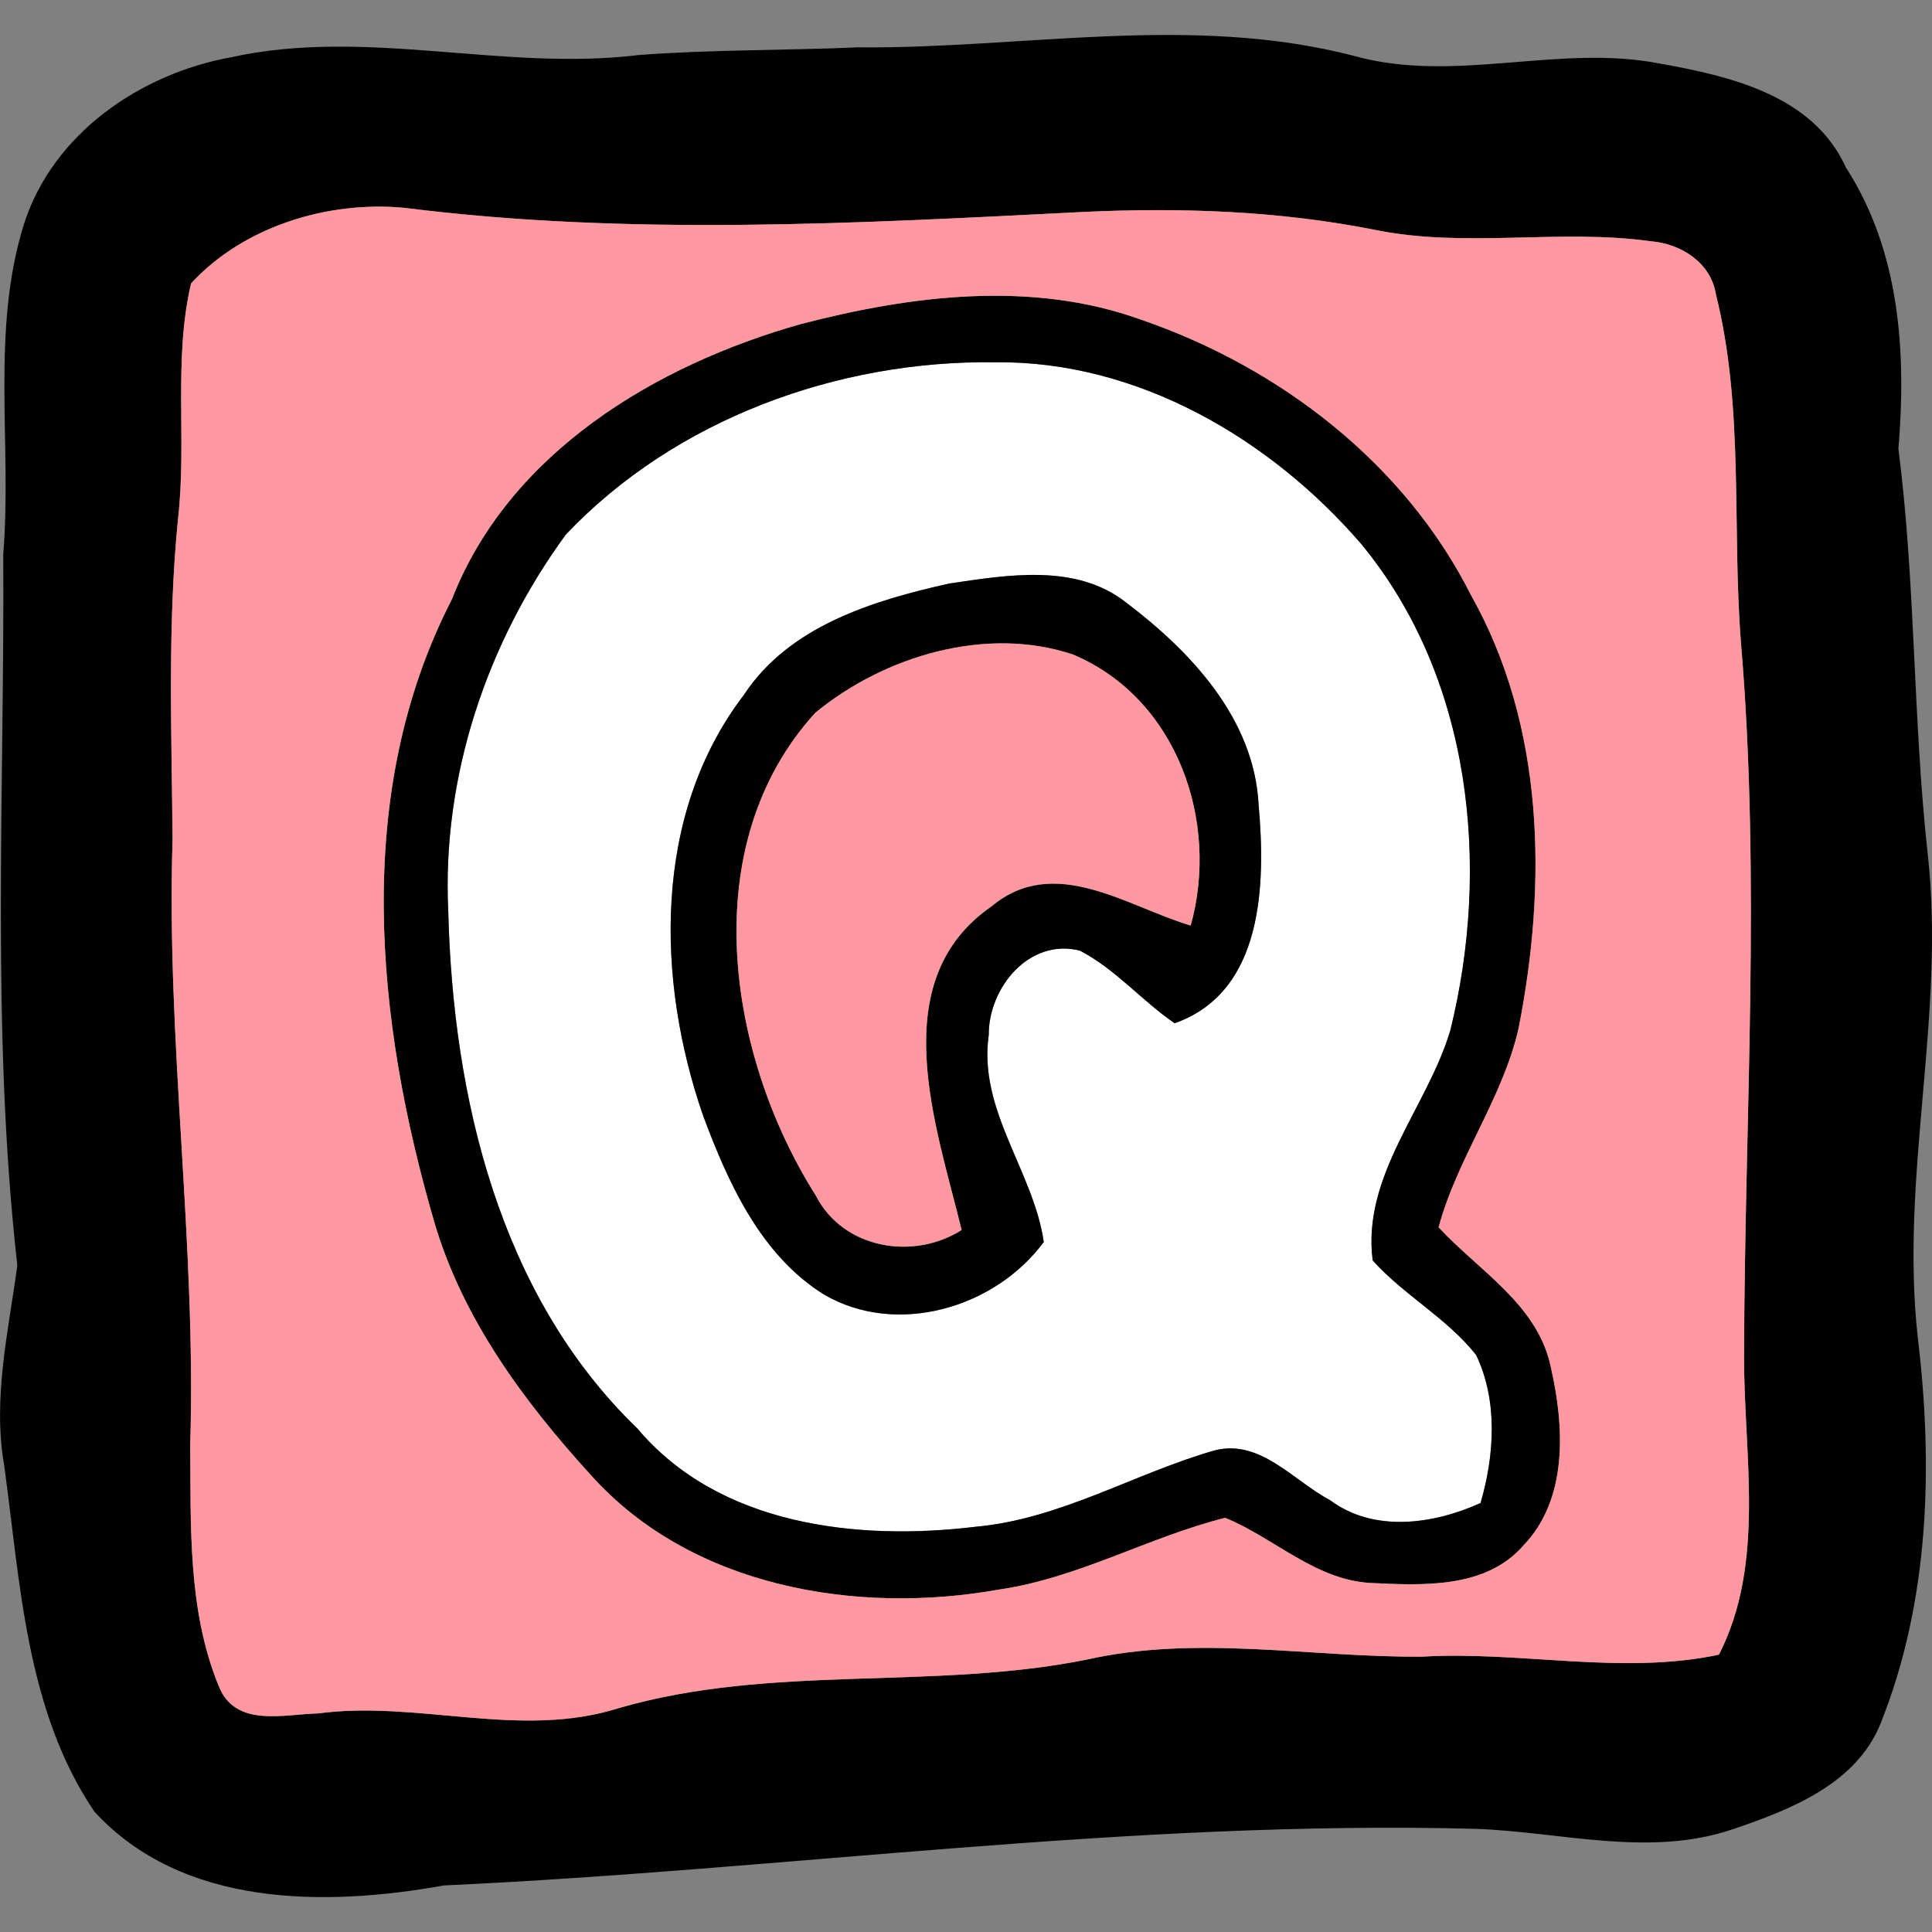 <svg xmlns="http://www.w3.org/2000/svg" viewBox="0 0 500 500"><rect x="0" y="0" width="500" height="500" fill="#808080" stroke="none"/><defs><style>.cls-1{fill:#fff;}.cls-2{fill:#ff98a0;}</style></defs><g id="Square_Logo" data-name="Square Logo"><path class="cls-1" d="M146.43,138.35c28.33-29.9,70.44-45.19,111.26-44.59,36.76-.41,71.22,19.85,94.67,47.08,28.57,34.68,33.49,83.37,23,125.84-6,20-22.9,37.41-20.09,59.52,8.11,9,19.17,14.88,26.77,24.46,5.67,11.84,4.75,26,1.15,38.32-12.11,5.49-27.59,7.74-38.93-.73-9.49-5-18-15.85-29.85-12.9-20.78,5.94-39.9,17.78-61.78,19.76-30.73,3.73-66.48-.28-87.67-25.43-35.75-34.5-47.73-85.81-48.93-133.86-1.7-34.78,10-69.56,30.41-97.47M245.75,151c-19.71,4.37-41.51,11-53.21,28.79-23.63,30.91-22.8,73.7-10.55,109,6.5,17.41,14.88,36,31.24,46.2,18.8,11,44.32,3.5,56.9-13.59-2.68-18.38-17-34.08-14.24-53.57-.09-12.21,10.46-25.15,23.59-21.83,9.21,4.74,16,12.94,24.51,18.79,23.12-8.11,23.54-36.2,21.74-56.52-1.15-22.29-17.5-39.66-34.37-52.42C278.42,145.77,260.77,148.81,245.75,151Z"/><path d="M222.58,12.27c42.62.28,85.74-8.7,127.75,2.17,26.13,7.32,52.89-3.13,79.2,2,18.24,3.27,39.71,8.2,48.19,26.9,14,21.74,15.66,47.77,13.59,72.83,4.47,34.73,3.73,69.83,7.56,104.65,4.74,41.88-7.24,83.47-2.54,125.39,4,33.44,3,68.31-9.67,99.91-6.31,15.57-23.27,22.21-38.06,27.23-21.7,7.46-44.55.73-66.71-.05-89.33-2.35-178,10.55-267,14.65-30.78,5.53-67.63,5.71-90.44-19.07C6.65,442.6,5.27,409.57,1.07,379.17c-3-17.36,1.11-34.55,3.41-51.68-6.86-61-3.27-122.62-3.64-184,2.31-28.42-3.31-57.9,5.39-85.59,7.51-23.35,30.09-38.83,53.54-43.07,35-7.74,70.44,3.73,105.64-.6,19-1.42,38.1-1.15,57.17-2M49.45,73.35C44.79,93.21,48.39,114,46.08,134.2c-2.76,27.64-1.65,55.37-1.42,83.1C43,269.59,50.83,321.64,49.22,373.92c.18,20.87-.69,42.75,7.37,62.42,4.24,10.82,16.77,7.32,25.71,7.09,26-3.45,52.29,6.73,77.86-1.38,39.39-11.42,81-4.51,121-12.53,28.75-6.49,57.87-.55,86.89-.78,25.52-1.48,51.6,4.83,76.8-.51,12.16-23.86,6.4-51.68,6.5-77.39.14-61.4,4.37-123-.79-184.35-2.39-30,.88-60.75-6.49-90.28-1.29-8.25-9-13.13-16.86-13.77-23.78-3.32-48,1.88-71.64-3-24.7-4.88-49.9-5.76-75-4.6-58.55,3-117.61,6.31-176-1.06C84.83,51.93,63,58.61,49.45,73.35Z"/><path d="M207.29,83.86c28.51-7.42,59.7-11.38,88.08-1.11,35.85,12.3,68.14,37.13,85.37,71.35C399.81,188,400.37,228.87,393,266.18c-4.15,18.19-15.85,33.49-20.69,51.45,10.46,11.33,25.75,20,29.07,36.3,3.46,15.2,4.52,34-7.19,46.11-9.76,11.15-26,10.27-39.52,9.63-14.29-.79-24.88-11.66-37.6-16.86-19.85,5-38.05,15.61-58.51,18.56-36.9,6.63-79.7-.6-105.64-29.62-17.27-18.93-33.08-40.3-40.45-65.22-15.25-52.29-21.33-111.3,4.47-161.41,14.79-38,52.75-60.67,90.35-71.26m-60.86,54.49C126,166.26,114.32,201,116,235.82c1.2,48.05,13.18,99.36,48.93,133.86,21.19,25.15,56.94,29.16,87.67,25.43,21.88-2,41-13.82,61.78-19.76,11.84-3,20.36,7.92,29.85,12.9,11.34,8.47,26.82,6.22,38.93.73,3.6-12.34,4.52-26.48-1.15-38.32-7.6-9.58-18.66-15.43-26.77-24.46-2.81-22.11,14.1-39.48,20.09-59.52,10.5-42.47,5.58-91.16-23-125.84-23.45-27.23-57.91-47.49-94.67-47.08C216.87,93.16,174.76,108.45,146.43,138.35Z"/><path d="M245.75,151c15-2.21,32.67-5.25,45.61,4.88,16.87,12.76,33.22,30.13,34.37,52.42,1.8,20.32,1.38,48.41-21.74,56.52-8.53-5.85-15.3-14-24.51-18.79-13.13-3.32-23.68,9.62-23.59,21.83-2.81,19.49,11.56,35.19,14.24,53.57-12.58,17.09-38.1,24.6-56.9,13.59-16.36-10.22-24.74-28.79-31.24-46.2-12.25-35.33-13.08-78.12,10.55-109C204.24,162,226,155.39,245.75,151M211,184.46c-31.24,34.27-22.9,88.49.14,125,7,13.73,25.15,16.86,37.73,8.89-6.54-26.9-20.32-64.4,7.78-83.79,16.27-13.59,35,.09,51.51,5,7.51-27-3.59-58.78-30.41-70.11C255.29,161.84,228.89,169.77,211,184.46Z"/><path class="cls-2" d="M49.45,73.35C63,58.61,84.83,51.93,104.59,53.78c58.38,7.37,117.44,4,176,1.06,25.11-1.16,50.31-.28,75,4.6,23.63,4.88,47.86-.32,71.64,3,7.83.64,15.57,5.52,16.86,13.77,7.37,29.53,4.1,60.25,6.49,90.28,5.16,61.36.93,123,.79,184.35-.1,25.71,5.66,53.53-6.5,77.39-25.2,5.34-51.28-1-76.8.51-29,.23-58.14-5.71-86.89.78-40,8-81.63,1.11-121,12.53-25.57,8.11-51.88-2.07-77.86,1.38-8.94.23-21.47,3.73-25.71-7.09-8.06-19.67-7.19-41.55-7.37-62.42C50.83,321.64,43,269.59,44.66,217.3c-.23-27.73-1.34-55.46,1.42-83.1,2.31-20.22-1.29-41,3.37-60.85M207.29,83.86c-37.6,10.59-75.56,33.3-90.35,71.26-25.8,50.11-19.72,109.12-4.47,161.41,7.37,24.92,23.18,46.29,40.45,65.22,25.94,29,68.74,36.25,105.64,29.62,20.46-2.95,38.66-13.59,58.51-18.56,12.72,5.2,23.31,16.07,37.6,16.86,13.49.64,29.76,1.52,39.52-9.63,11.71-12.12,10.65-30.91,7.19-46.11-3.32-16.26-18.61-25-29.07-36.3,4.84-18,16.54-33.26,20.69-51.45,7.37-37.31,6.81-78.17-12.26-112.08-17.23-34.22-49.52-59-85.37-71.35C267,72.48,235.8,76.44,207.29,83.86Z"/><path class="cls-2" d="M211,184.46c17.87-14.69,44.27-22.62,66.75-15.06,26.82,11.33,37.92,43.07,30.41,70.11-16.54-4.89-35.24-18.57-51.51-5-28.1,19.39-14.32,56.89-7.78,83.79-12.58,8-30.69,4.84-37.73-8.89C188.12,273,179.78,218.73,211,184.46Z"/></g></svg>
